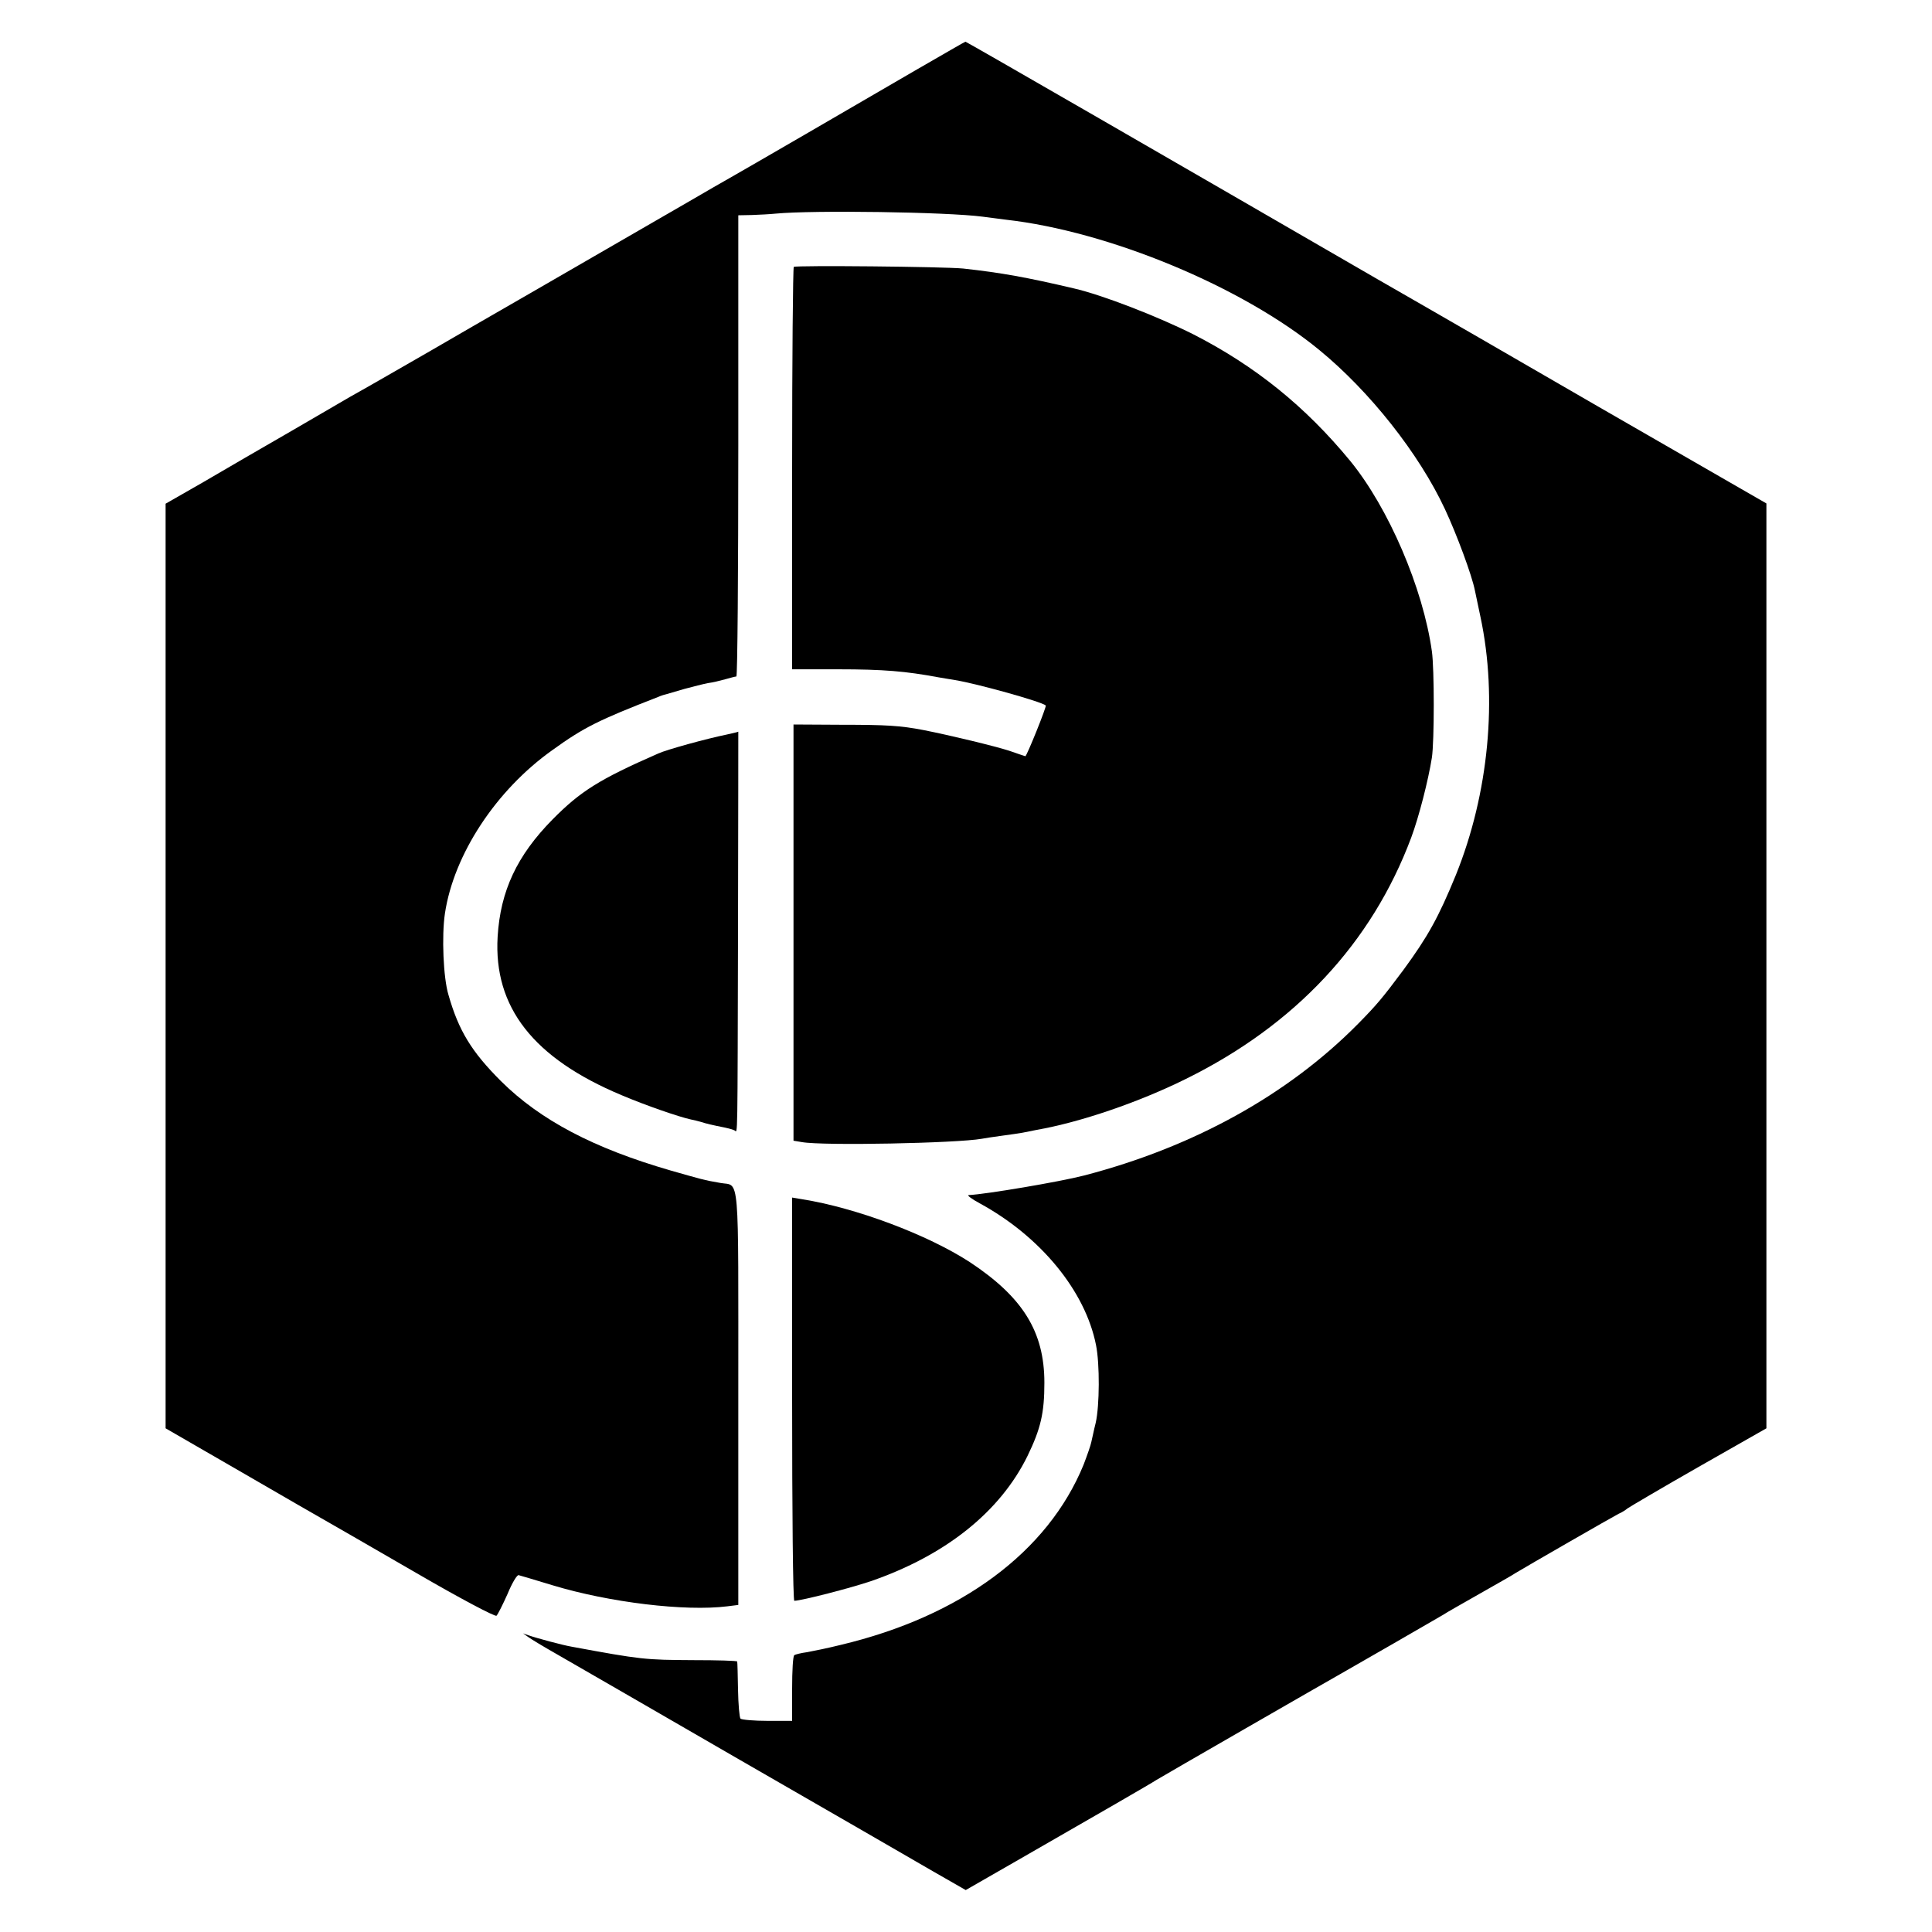 <?xml version="1.0" standalone="no"?>
<!DOCTYPE svg PUBLIC "-//W3C//DTD SVG 20010904//EN"
 "http://www.w3.org/TR/2001/REC-SVG-20010904/DTD/svg10.dtd">
<svg version="1.0" xmlns="http://www.w3.org/2000/svg"
 width="700pt" height="700pt" viewBox="0 0 700 700"
 preserveAspectRatio="xMidYMid meet">
<g transform="translate(0,700) scale(0.1,-0.1)"
fill="#000000" stroke="none">
<path d="M3325 6750 c-216 -126 -635 -369 -683 -396 -20 -11 -82 -47 -137 -79
-138 -80 -308 -178 -585 -338 -129 -74 -291 -168 -360 -208 -117 -67 -213
-123 -292 -167 -18 -11 -114 -66 -213 -124 -99 -57 -242 -140 -317 -184 l-138
-79 0 -1675 0 -1675 277 -160 c152 -88 292 -169 312 -180 20 -11 163 -94 319
-184 160 -93 287 -160 291 -155 5 5 23 41 40 79 16 39 34 69 40 68 5 -1 61
-18 124 -37 205 -62 479 -95 632 -76 l40 5 0 753 c0 833 6 763 -65 776 -59 10
-71 14 -180 45 -280 81 -473 183 -615 324 -106 106 -153 182 -190 312 -19 62
-25 214 -13 295 32 214 185 447 389 592 115 83 168 109 384 193 11 5 25 9 30
10 6 2 35 10 65 19 30 8 69 18 85 21 17 2 45 9 63 14 18 5 36 10 40 10 4 1 7
377 7 836 l0 835 50 1 c28 1 66 3 85 5 138 13 620 6 750 -11 19 -3 58 -7 85
-11 372 -42 855 -242 1135 -472 183 -150 361 -375 455 -576 43 -92 98 -240
109 -296 3 -14 12 -56 20 -95 63 -295 30 -640 -89 -935 -63 -154 -102 -224
-190 -344 -76 -102 -97 -127 -165 -196 -254 -257 -596 -446 -992 -549 -89 -23
-356 -68 -418 -71 -8 0 10 -14 40 -30 220 -120 382 -317 421 -513 14 -69 13
-220 -1 -282 -7 -27 -13 -59 -16 -70 -2 -11 -15 -48 -28 -82 -129 -315 -443
-549 -881 -653 -44 -11 -98 -22 -120 -26 -22 -3 -43 -8 -47 -11 -5 -2 -8 -57
-8 -121 l0 -117 -89 0 c-49 0 -93 4 -98 8 -4 5 -8 52 -9 105 -1 53 -2 99 -3
102 0 3 -72 5 -159 5 -175 1 -188 2 -442 49 -30 5 -127 31 -155 41 l-20 7 20
-14 c11 -8 56 -35 100 -60 44 -25 343 -198 665 -384 322 -185 638 -368 702
-405 l117 -67 183 105 c289 166 492 283 508 294 14 9 622 359 665 383 36 20
360 207 375 216 8 6 67 39 130 75 63 36 122 69 130 75 41 25 356 206 374 215
12 5 26 14 33 20 7 5 122 73 257 150 l246 140 0 1675 0 1676 -606 349 c-333
193 -623 360 -644 372 -21 12 -96 55 -167 96 -691 400 -1483 857 -1485 856 -2
0 -79 -45 -173 -99z"/>
<path d="M2876 6033 c-3 -4 -6 -333 -6 -732 l0 -726 167 0 c164 0 245 -7 363
-29 19 -3 46 -8 60 -10 80 -13 313 -78 329 -92 4 -3 -69 -184 -74 -184 -1 0
-27 9 -59 20 -49 16 -214 56 -311 75 -83 16 -134 19 -295 19 l-175 1 0 -754 0
-754 30 -5 c77 -14 563 -4 652 12 10 2 43 7 73 11 30 4 64 9 75 11 11 2 34 7
50 10 160 28 370 100 540 184 398 196 675 493 818 875 28 75 62 208 75 290 9
60 9 322 0 385 -32 229 -157 520 -296 690 -162 197 -344 344 -569 459 -130 65
-328 142 -432 166 -170 40 -264 57 -401 72 -71 7 -607 12 -614 6z"/>
<path d="M2635 4339 c-78 -16 -219 -55 -250 -69 -214 -94 -281 -136 -383 -239
-129 -131 -189 -259 -199 -425 -15 -255 129 -440 449 -574 87 -37 209 -79 251
-88 10 -2 27 -6 37 -9 18 -6 39 -11 89 -21 14 -3 28 -7 33 -10 11 -7 10 -53
12 734 1 391 1 712 1 711 0 -1 -18 -5 -40 -10z"/>
<path d="M2870 1931 c0 -402 3 -731 8 -731 29 1 203 46 277 71 272 94 469 252
568 454 48 99 61 156 61 265 0 185 -78 310 -270 437 -154 100 -413 197 -608
228 l-36 6 0 -730z"/>
</g>
</svg>
